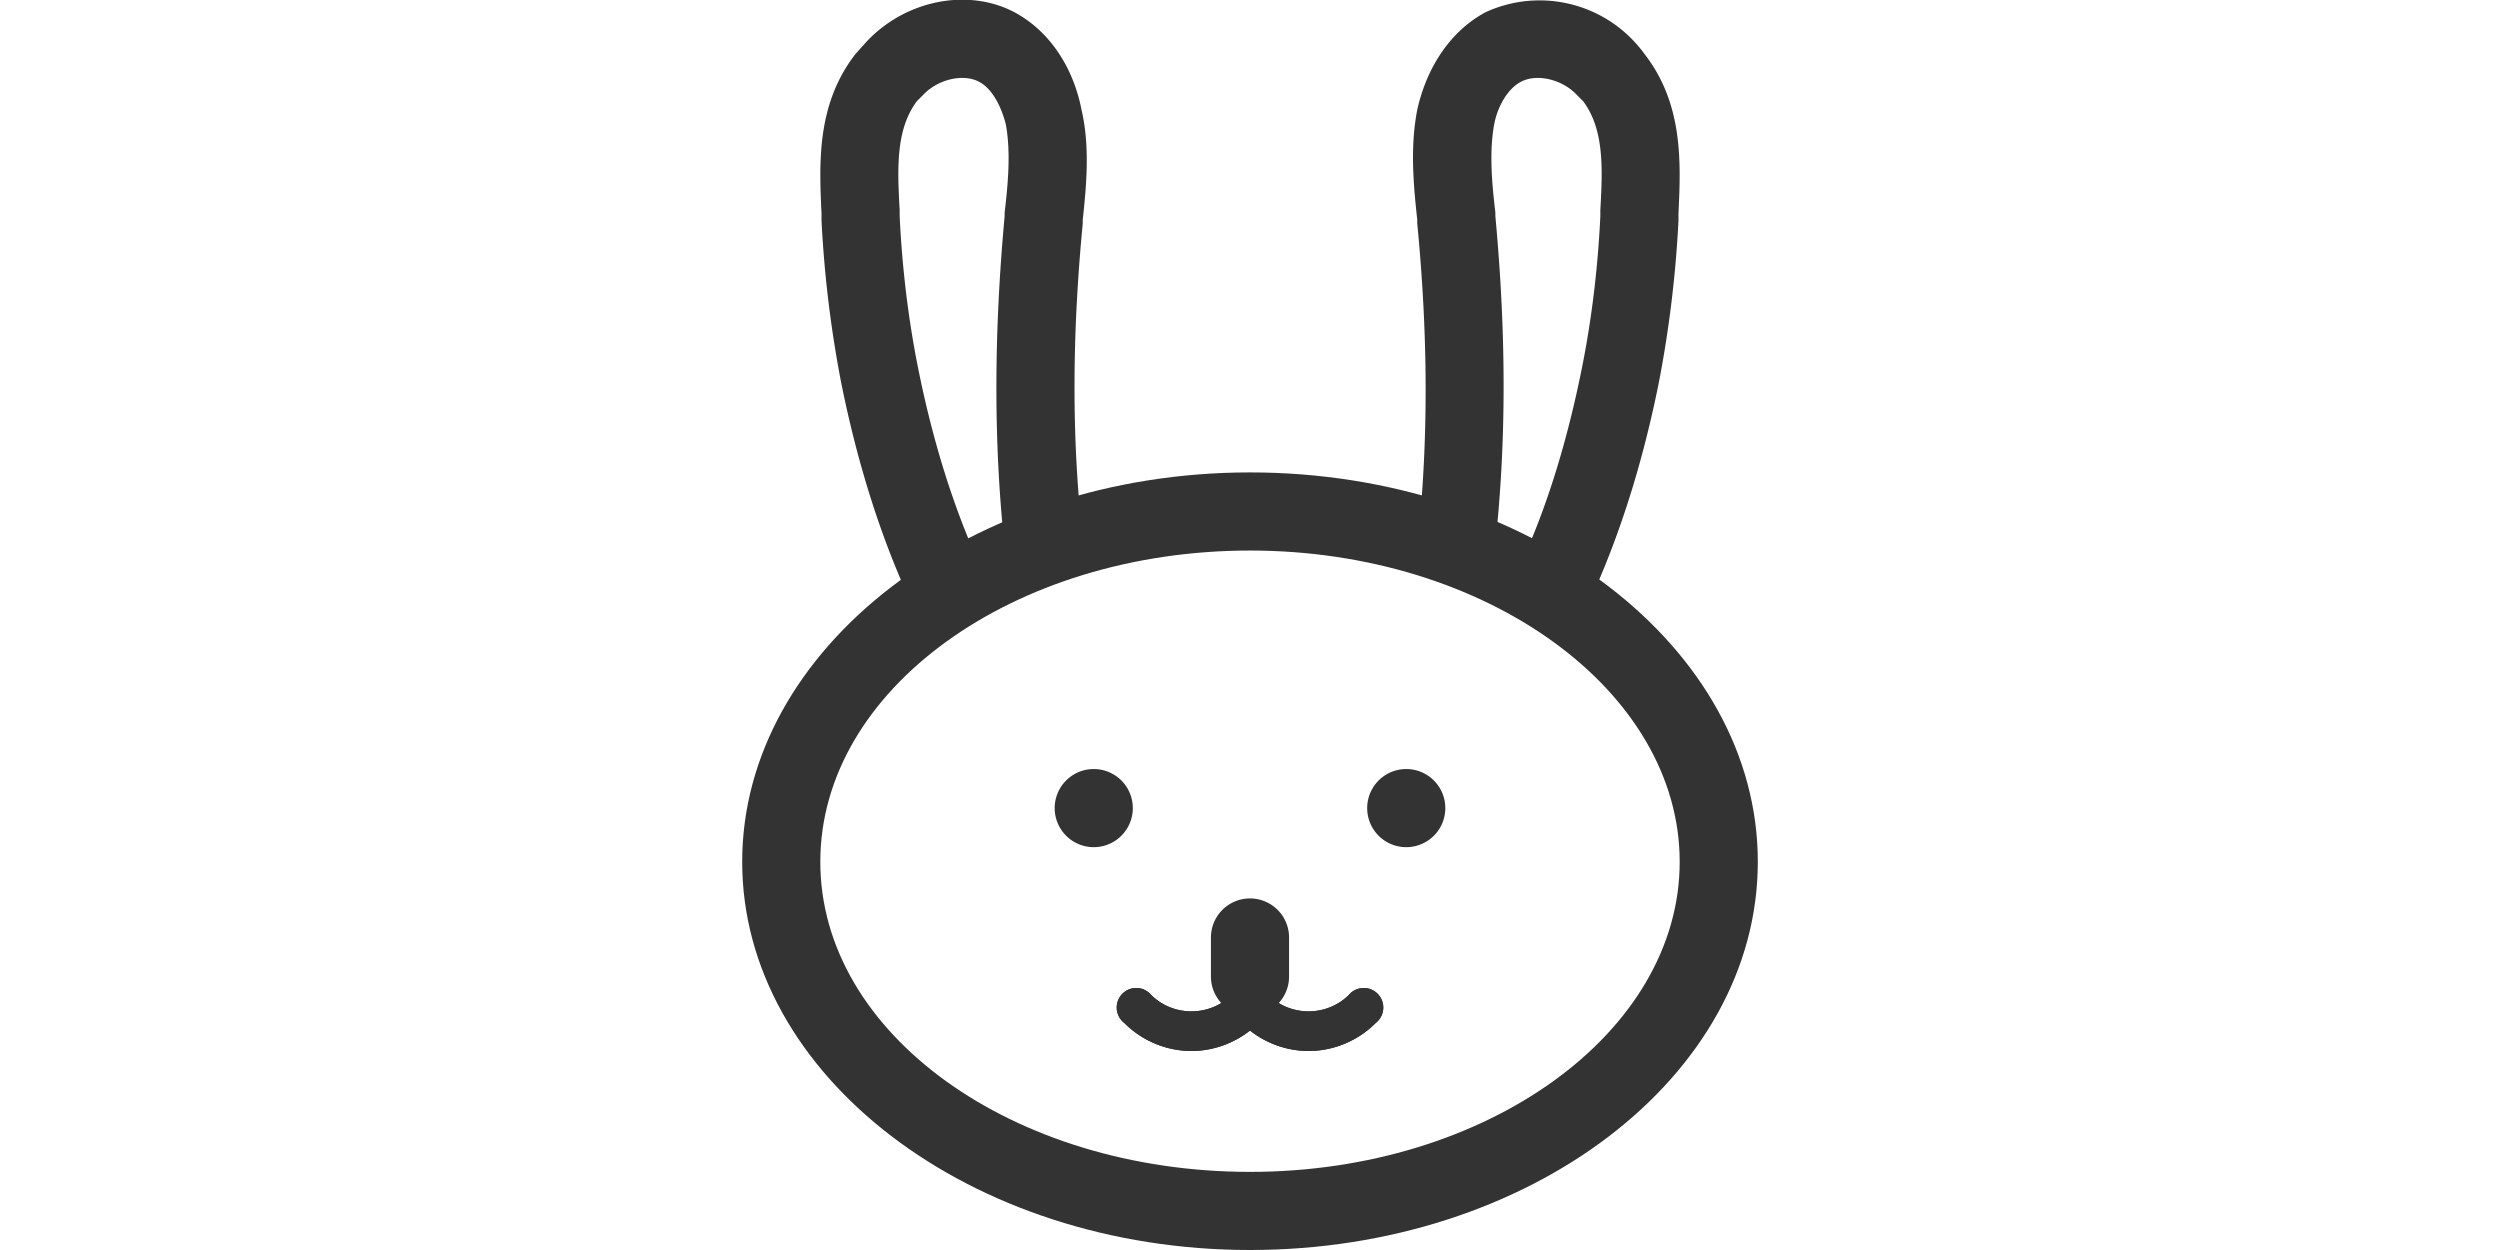 <svg class="icon" height="512" viewBox="0 0 1024 1024" version="1" xmlns="http://www.w3.org/2000/svg">
  <path d="M384 630a32 32 0 1 0 0 64 32 32 0 0 0 0-64zm256 0a32 32 0 1 0 0 64 32 32 0 0 0 0-64z" fill="#333"/>
  <path d="M512 1024c-229 0-416-143-416-318s187-319 416-319 416 143 416 319-187 318-416 318zm0-573c-194 0-352 114-352 255s158 254 352 254 352-114 352-254-158-255-352-255z" fill="#333"/>
  <path d="M263 511c-12 0-23-6-29-18-25-54-44-115-57-180a954 954 0 0 1-16-132v-6c-2-42-4-90 28-131l9-10c32-34 83-44 121-24 28 15 48 44 55 80 7 30 4 62 1 90v3c-9 94-9 178 0 258a32 32 0 0 1-64 7c-9-84-9-173 0-271v-3c3-25 5-50 1-72-4-16-12-30-22-35-13-7-34-2-46 11l-5 5c-17 23-16 54-14 89v5c2 42 7 84 15 124 12 60 29 115 52 165a32 32 0 0 1-29 45zm498 1a32 32 0 0 1-29-46c23-49 40-105 52-165 8-40 13-82 15-124v-5c2-35 3-66-14-89l-5-5c-12-13-33-18-46-11-10 5-19 19-22 35-4 22-2 47 1 72v3c9 97 9 185 0 268a32 32 0 1 1-63-7c8-79 8-162-1-255v-3c-3-28-6-59 0-90 8-36 28-65 56-80a106 106 0 0 1 130 34c32 41 30 89 28 131v6a952 952 0 0 1-16 132c-13 65-32 126-57 180a32 32 0 0 1-29 19zM512 832a32 32 0 0 1-32-32v-32a32 32 0 1 1 64 0v32a32 32 0 0 1-32 32z" fill="#333"/>
  <path d="M464 861a78 78 0 0 1-55-23 16 16 0 1 1 22-23c18 18 48 18 66 0a16 16 0 1 1 22 23 78 78 0 0 1-55 23z" fill="#333"/>
  <path d="M464 861a78 78 0 0 1-55-23 16 16 0 1 1 22-23c18 18 48 18 66 0a16 16 0 1 1 22 23 78 78 0 0 1-55 23z" fill="#333"/>
  <path d="M560 861a78 78 0 0 1-55-23 16 16 0 1 1 22-23c18 18 48 18 66 0a16 16 0 1 1 22 23 78 78 0 0 1-55 23z" fill="#333"/>
  <path d="M560 861a78 78 0 0 1-55-23 16 16 0 1 1 22-23c18 18 48 18 66 0a16 16 0 1 1 22 23 78 78 0 0 1-55 23z" fill="#333"/>
</svg>
